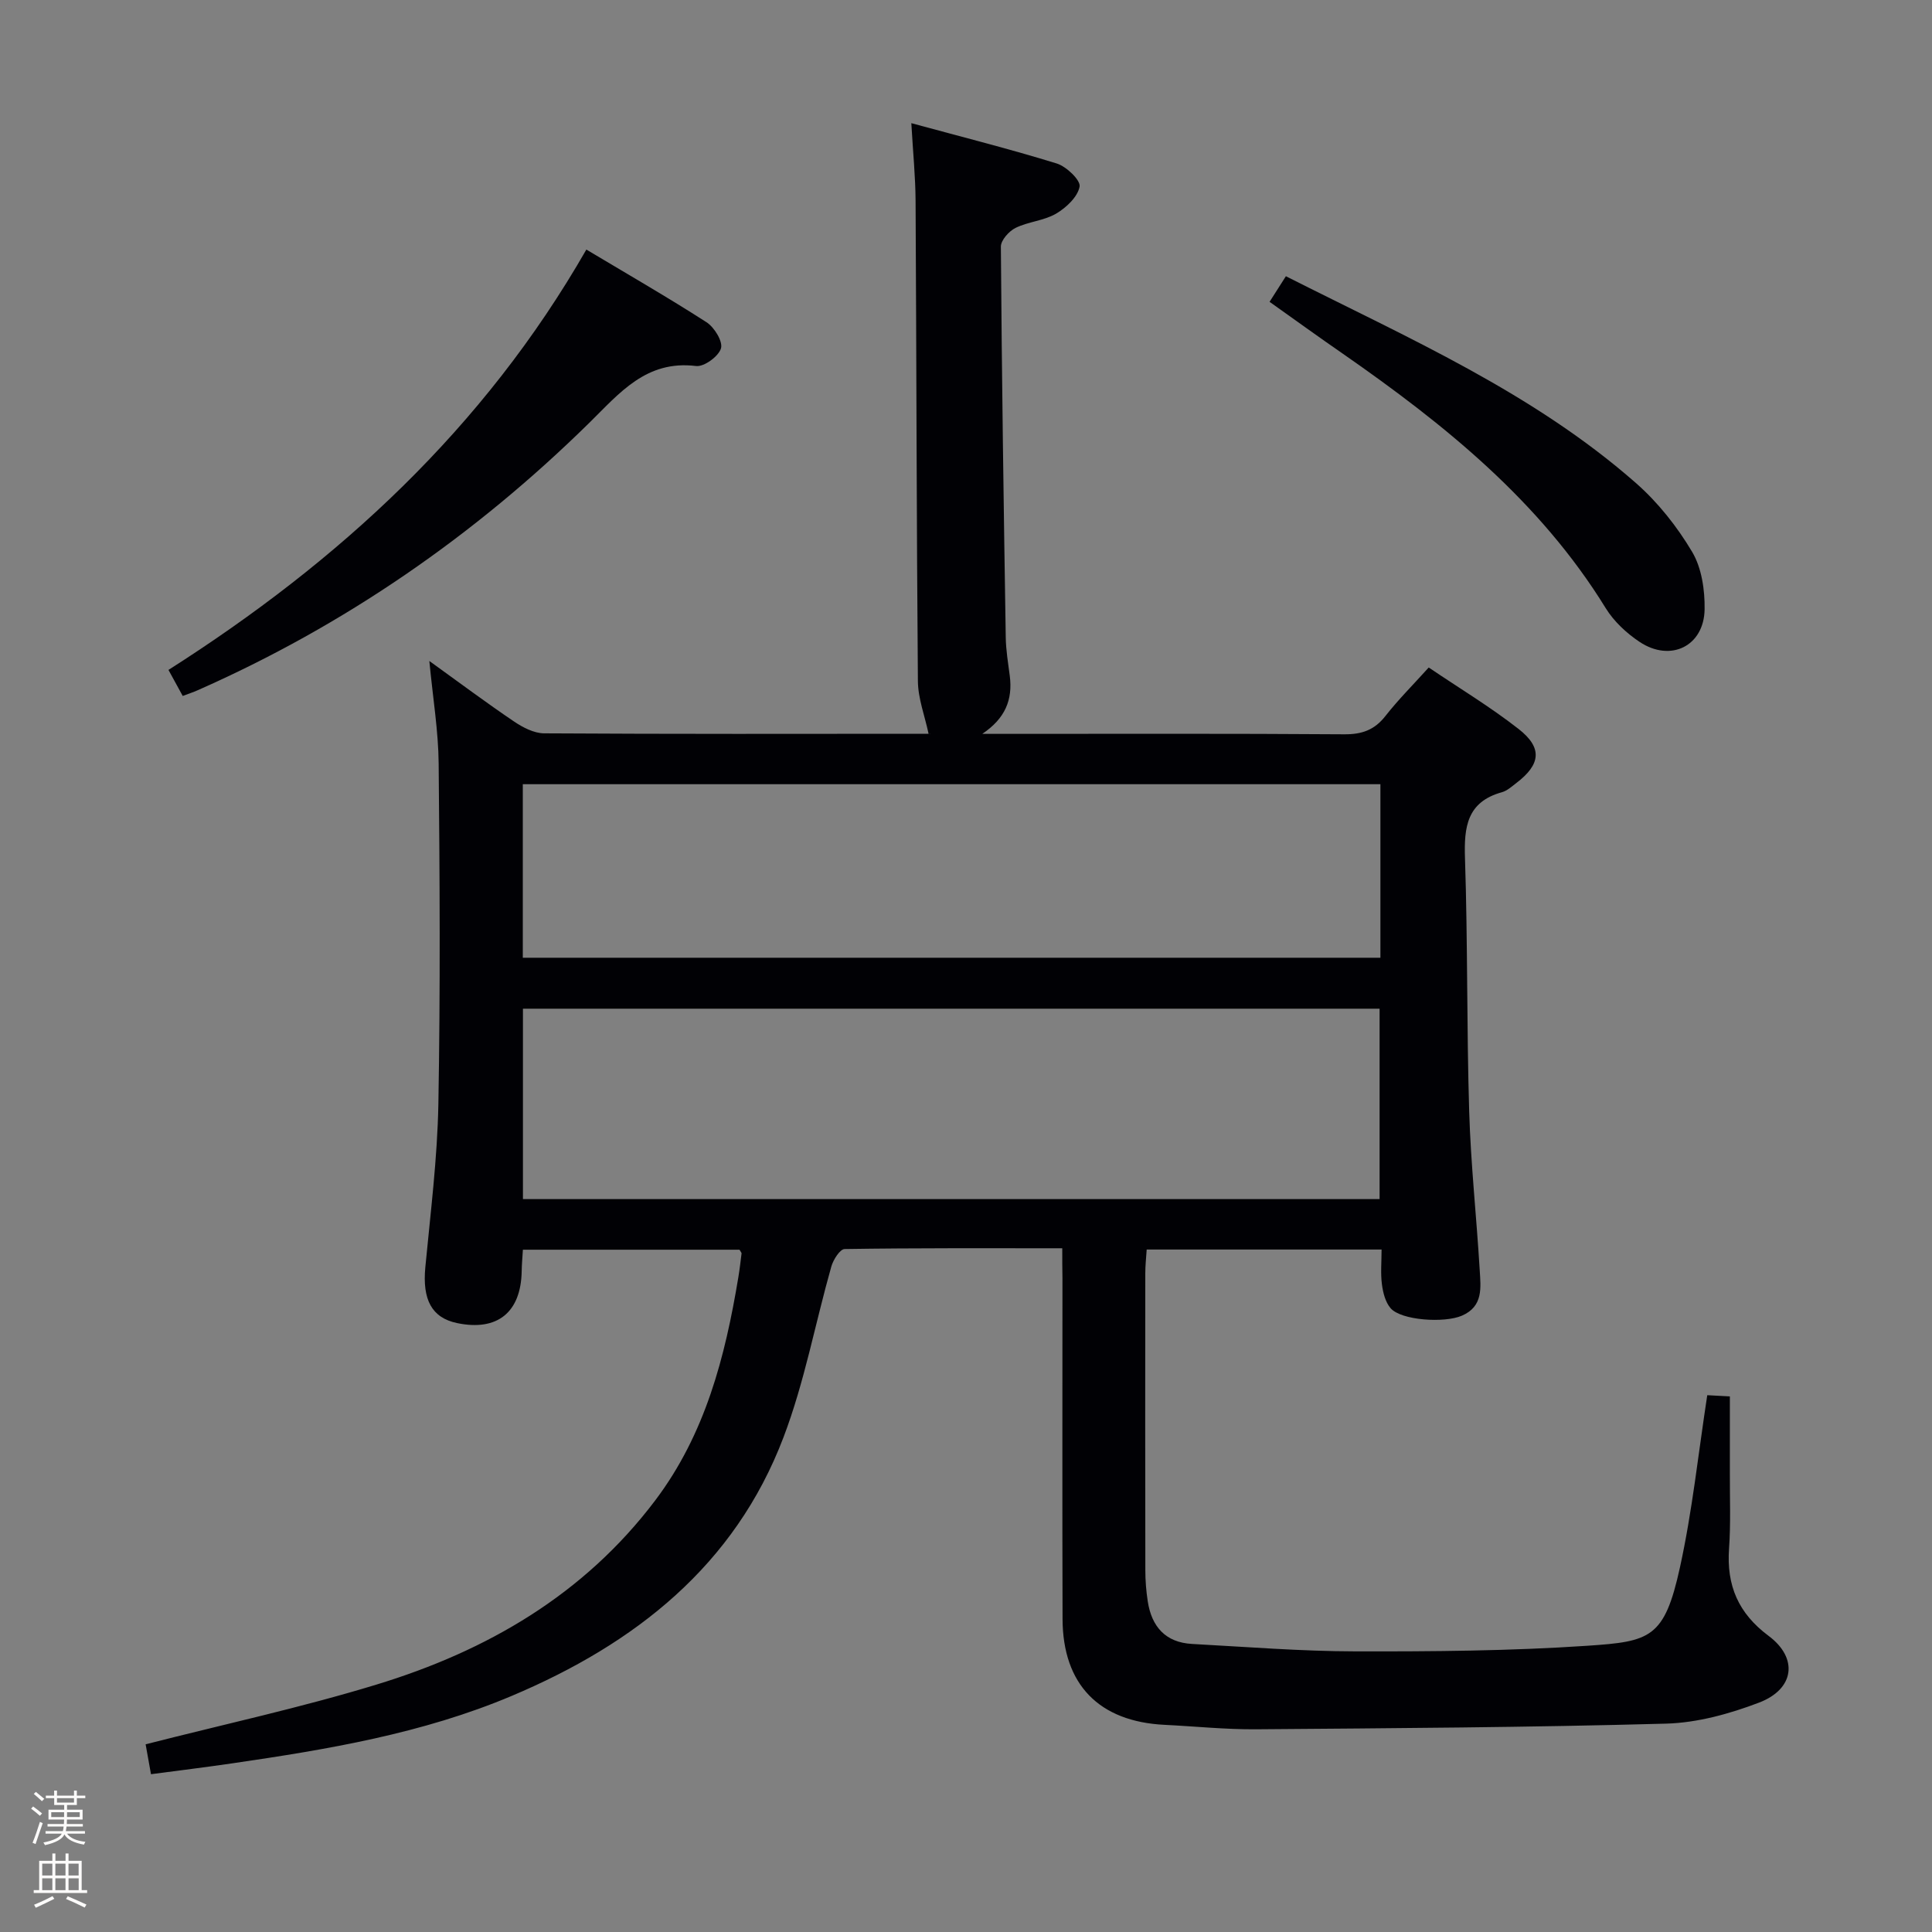 <svg enable-background="new 0 0 400 400" viewBox="0 0 400 400" xmlns="http://www.w3.org/2000/svg"><rect x="0" y="0" width="400" height="400" fill="#808080" stroke="none"/><path d="m6.44 374.46.42-.45c.65.47 1.27.95 1.85 1.44l-.45.49c-.65-.56-1.25-1.06-1.82-1.48m.93 7.33-.63-.26c.55-1.36 1.05-2.8 1.52-4.33.19.1.38.19.59.27-.46 1.29-.95 2.73-1.48 4.32m-.38-10.38.44-.42c.43.34 1.01.82 1.74 1.44l-.49.49c-.53-.51-1.09-1.01-1.69-1.51m2.5.35h1.72v-1.04h.59v1.04h3.52v-1.04h.59v1.04h1.75v.53h-1.75v1.42h-2.03v.97h3.22v2.03h-3.24c0 .35-.01.66-.03.93h3.32v.53h-3.37c-.03.27-.08.58-.15.94h3.96v.53h-3.71c.67.92 1.93 1.48 3.79 1.68-.13.24-.23.44-.29.59-2.13-.38-3.48-1.08-4.04-2.12-.43.97-1.77 1.72-4.03 2.23-.09-.19-.2-.37-.33-.55 2.1-.42 3.37-1.03 3.81-1.83h-3.36v-.53h3.58c.08-.29.13-.61.16-.94h-3.33v-.53h3.39c.02-.27.04-.58.04-.93h-3.23v-2.03h3.25v-.97h-2.07v-1.42h-1.73zm1.12 3.44v1h2.65c.01-.3.02-.44.01-.4v-.25-.35zm1.19-2h3.52v-.91h-3.52zm4.71 2h-2.63v.59c0 .15-.01.28-.01.4h2.64z" fill="#fcfbfa"/><path d="m13.56 383.74h.63v1.52h2.72v6.07h1.13v.6h-11.06v-.6h1.13v-6.07h2.73v-1.52h.63v1.52h2.1v-1.52zm-2.69 8.83.38.56c-1.24.63-2.53 1.25-3.85 1.85-.1-.21-.21-.42-.34-.63 1.36-.55 2.63-1.15 3.81-1.78m-2.13-4.27h2.1v-2.45h-2.1zm0 3.04h2.1v-2.46h-2.1zm2.72-3.04h2.1v-2.45h-2.1zm0 3.04h2.1v-2.46h-2.1zm6.07 3.6c-1.41-.71-2.7-1.3-3.86-1.78l.35-.56c1.45.62 2.75 1.19 3.88 1.72zm-1.25-9.09h-2.1v2.45h2.1zm-2.09 5.49h2.1v-2.46h-2.1z" fill="#fcfbfa"/><g fill="#010105"><path d="m219.93 258.44c-15.46 0-30.26-.07-45.06.16-.96.01-2.35 2.21-2.75 3.61-3.34 11.79-5.57 23.98-9.91 35.38-10.11 26.59-30.75 42.75-56.22 53.51-18.53 7.83-38.17 11.1-57.89 13.98-5.54.81-11.1 1.49-16.84 2.25-.47-2.61-.84-4.68-1.11-6.19 16.07-4.11 32.12-7.58 47.78-12.36 22.87-6.97 42.96-18.59 57.72-38.13 10.37-13.73 14.48-29.7 17.22-46.23.27-1.63.46-3.27.66-4.91.02-.13-.15-.29-.42-.77-14.72 0-29.62 0-44.85 0-.09 1.55-.23 2.99-.25 4.44-.15 8.55-5.05 12.49-13.38 10.75-5.25-1.1-7.21-4.86-6.57-11.57 1.07-11.25 2.49-22.51 2.7-33.78.42-23.49.28-46.99.06-70.48-.06-6.76-1.19-13.5-1.93-21.25 6.26 4.51 11.8 8.65 17.52 12.52 1.82 1.23 4.13 2.44 6.23 2.46 26.49.16 52.99.11 79.49.09.46 0 .93-.14.12-.01-.79-3.72-2.18-7.3-2.21-10.9-.28-33.16-.29-66.31-.48-99.47-.03-4.96-.53-9.92-.88-16.04 10.54 2.87 20.4 5.35 30.11 8.35 2 .62 4.97 3.47 4.73 4.78-.39 2.13-2.76 4.36-4.86 5.6-2.51 1.47-5.75 1.65-8.39 2.95-1.37.67-3.06 2.56-3.05 3.89.19 26.97.58 53.94 1.01 80.91.04 2.64.49 5.29.83 7.92.64 5.01-.95 8.85-5.69 12.04h4.42c23.5 0 46.99-.08 70.49.09 3.67.03 6.28-.88 8.55-3.78 2.66-3.39 5.73-6.46 8.97-10.05 6.33 4.28 12.74 8.14 18.6 12.72 5.02 3.92 4.59 7.36-.5 11.23-.92.7-1.87 1.57-2.94 1.87-7.25 2.01-7.87 7.19-7.65 13.69.58 17.46.34 34.95.87 52.42.33 10.96 1.53 21.9 2.18 32.85.21 3.59.77 7.48-3.67 9.41-3.66 1.59-12.63.98-14.79-1.55-1.08-1.26-1.57-3.23-1.79-4.95-.3-2.27-.07-4.6-.07-7.19-16.34 0-32.27 0-48.63 0-.11 1.72-.29 3.31-.29 4.9-.02 20.5-.03 40.99.01 61.49 0 2.15.17 4.32.5 6.45.8 5.23 3.67 8.52 9.17 8.82 11.29.61 22.58 1.52 33.88 1.54 15.97.03 31.99-.09 47.92-1.16 13.1-.88 16-1.56 19.22-16.25 2.55-11.62 3.79-23.53 5.65-35.63 1.48.08 2.89.16 4.68.25 0 5.5.01 10.76 0 16.02-.02 5.17.2 10.35-.17 15.49-.54 7.62 1.9 13.39 8.2 18.08 6.18 4.61 5.34 11.01-1.97 13.8-6.11 2.33-12.78 4.18-19.26 4.36-28.28.78-56.58.95-84.88 1.17-6.31.05-12.62-.61-18.93-.92-13.6-.66-21.11-8.34-21.15-21.94-.07-23.5-.02-46.99-.02-70.49-.04-1.82-.04-3.64-.04-6.24zm65.7-10.18c0-13.37 0-26.42 0-39.42-59.37 0-118.37 0-177.36 0v39.42zm.17-85.9c-59.49 0-118.51 0-177.56 0v35.93h177.56c0-12.08 0-23.86 0-35.93z"/><path d="m121.4 51.67c8.43 5.04 16.78 9.84 24.87 15.04 1.62 1.04 3.43 3.99 3 5.42-.49 1.65-3.51 3.86-5.16 3.65-10.33-1.27-15.84 5.61-22.12 11.78-23.7 23.3-50.64 41.92-81.09 55.36-.88.39-1.8.69-3.07 1.17-1.02-1.86-1.95-3.57-2.95-5.39 35.28-22.46 65.25-49.94 86.52-87.03z"/><path d="m262.85 62.49c1.13-1.77 2.17-3.4 3.38-5.3 25.37 12.83 51.21 24.11 72.55 42.89 4.53 3.99 8.47 8.98 11.56 14.18 1.98 3.33 2.64 7.89 2.58 11.88-.11 7.64-7.05 11.03-13.47 6.75-2.7-1.8-5.31-4.23-7-6.97-13.67-22.2-33.4-38.06-54.39-52.66-5.05-3.49-10.02-7.08-15.21-10.77z"/></g></svg>